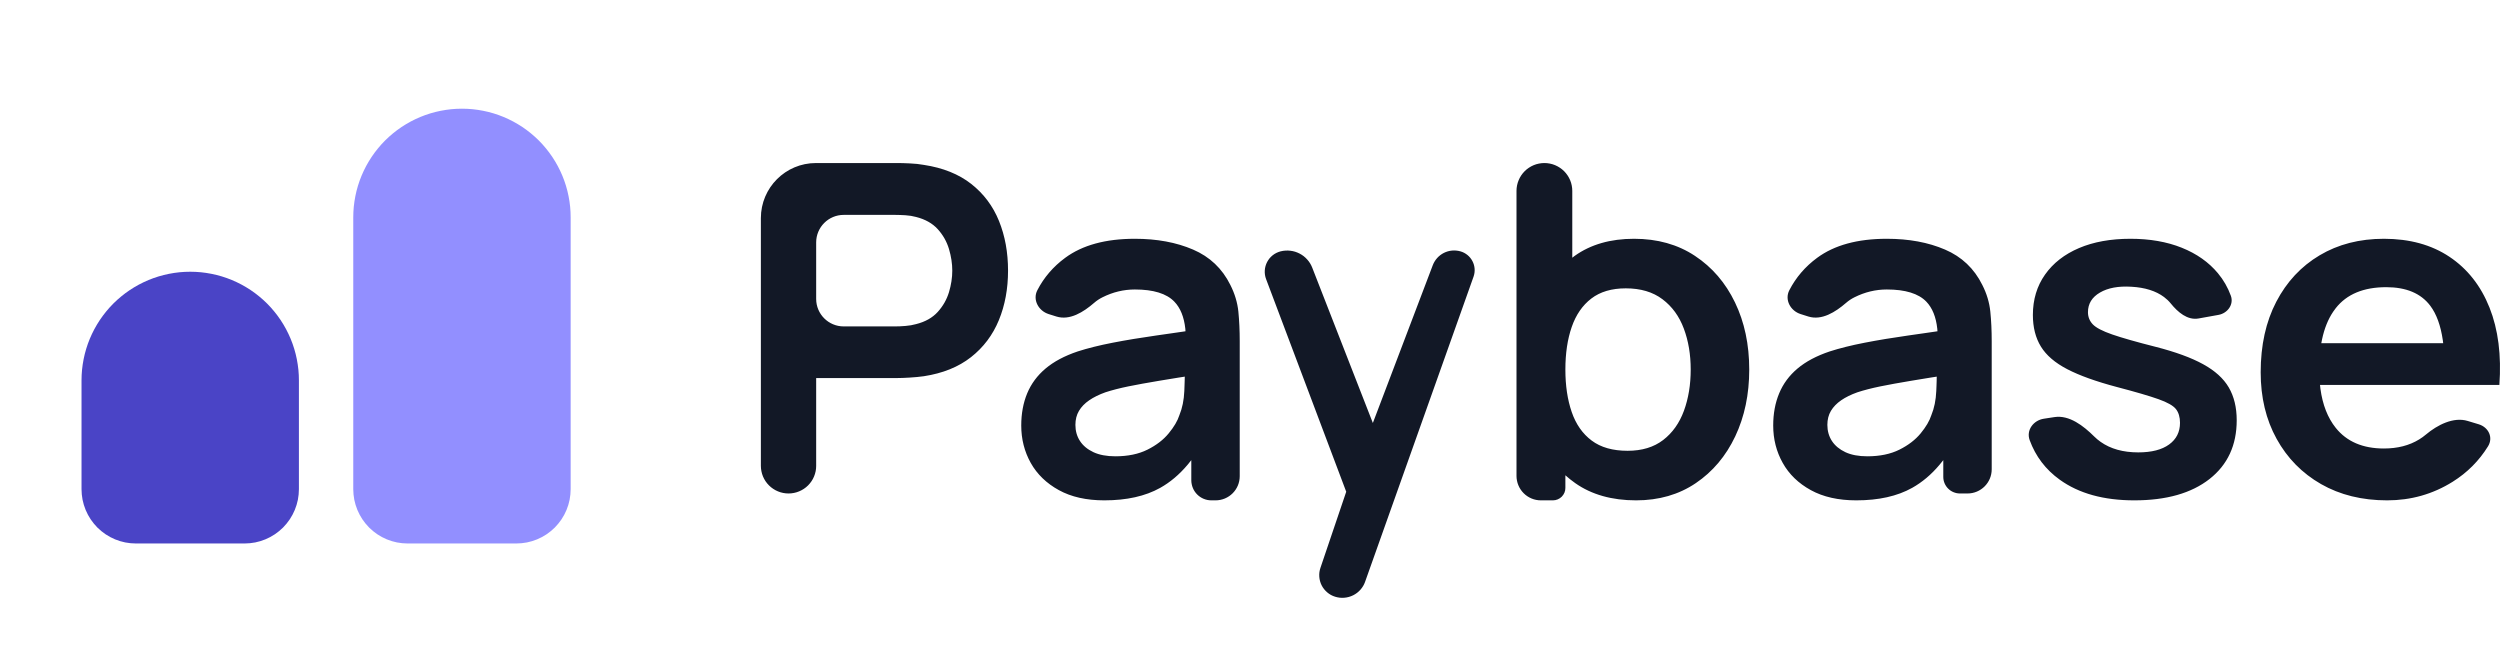 <?xml version="1.0" encoding="utf-8"?>
<svg width="92px" height="24px" viewBox="0 0 92 24" version="1.1" xmlns:xlink="http://www.w3.org/1999/xlink" xmlns="http://www.w3.org/2000/svg">
  <defs>
    <path d="M0 0L24 0L24 24L0 24L0 0Z" id="path_1" />
    <clipPath id="mask_1">
      <use xlink:href="#path_1" />
    </clipPath>
  </defs>
  <g id="Full-Logo">
    <g id="Group" transform="matrix(1 0 0 1 -5.684342E-14 0)">
      <g id="Symbol">
        <path d="M0 0L24 0L24 24L0 24L0 0Z" id="Base" fill="none" fill-rule="evenodd" stroke="none" />
        <g clip-path="url(#mask_1)">
          <path d="M16.999 4L17.001 4Q17.198 4 17.393 4.019Q17.588 4.039 17.781 4.077Q17.974 4.115 18.162 4.172Q18.35 4.229 18.531 4.304Q18.713 4.38 18.886 4.472Q19.059 4.565 19.223 4.674Q19.386 4.783 19.538 4.908Q19.69 5.032 19.829 5.171Q19.968 5.31 20.092 5.462Q20.217 5.614 20.326 5.777Q20.435 5.941 20.528 6.114Q20.62 6.287 20.696 6.469Q20.771 6.65 20.828 6.838Q20.885 7.026 20.923 7.219Q20.962 7.412 20.981 7.607Q21 7.803 21 7.999L21 18.001Q21 18.099 20.99 18.197Q20.981 18.295 20.962 18.391Q20.942 18.487 20.914 18.581Q20.885 18.675 20.848 18.766Q20.81 18.857 20.764 18.943Q20.718 19.03 20.663 19.112Q20.608 19.193 20.546 19.269Q20.484 19.345 20.415 19.415Q20.345 19.484 20.269 19.546Q20.193 19.608 20.112 19.663Q20.03 19.718 19.943 19.764Q19.857 19.81 19.766 19.848Q19.675 19.885 19.581 19.914Q19.487 19.942 19.391 19.962Q19.295 19.981 19.197 19.99Q19.099 20 19.001 20L14.999 20Q14.901 20 14.803 19.99Q14.705 19.981 14.609 19.962Q14.513 19.942 14.419 19.914Q14.325 19.885 14.234 19.848Q14.143 19.81 14.057 19.764Q13.97 19.718 13.888 19.663Q13.807 19.608 13.731 19.546Q13.655 19.484 13.585 19.415Q13.516 19.345 13.454 19.269Q13.391 19.193 13.337 19.112Q13.282 19.03 13.236 18.943Q13.19 18.857 13.152 18.766Q13.115 18.675 13.086 18.581Q13.058 18.487 13.038 18.391Q13.019 18.295 13.01 18.197Q13 18.099 13 18.001L13 7.999Q13 7.803 13.019 7.607Q13.039 7.412 13.077 7.219Q13.115 7.026 13.172 6.838Q13.229 6.65 13.304 6.469Q13.38 6.287 13.472 6.114Q13.565 5.941 13.674 5.777Q13.783 5.614 13.908 5.462Q14.032 5.31 14.171 5.171Q14.31 5.032 14.462 4.908Q14.614 4.783 14.777 4.674Q14.941 4.565 15.114 4.472Q15.287 4.38 15.469 4.304Q15.65 4.229 15.838 4.172Q16.026 4.115 16.219 4.077Q16.412 4.039 16.607 4.019Q16.802 4 16.999 4Z" id="Rectangle" fill="#928FFF" fill-rule="evenodd" stroke="none" />
          <path d="M6.999 10L7.001 10Q7.197 10 7.393 10.019Q7.588 10.039 7.781 10.077Q7.974 10.115 8.162 10.172Q8.35 10.229 8.531 10.304Q8.713 10.38 8.886 10.472Q9.059 10.565 9.223 10.674Q9.386 10.783 9.538 10.908Q9.69 11.032 9.829 11.171Q9.968 11.31 10.092 11.462Q10.217 11.614 10.326 11.777Q10.435 11.941 10.528 12.114Q10.62 12.287 10.696 12.469Q10.771 12.65 10.828 12.838Q10.885 13.026 10.923 13.219Q10.961 13.412 10.981 13.607Q11 13.803 11 13.999L11 18.001Q11 18.099 10.99 18.197Q10.981 18.295 10.962 18.391Q10.942 18.487 10.914 18.581Q10.885 18.675 10.848 18.766Q10.81 18.857 10.764 18.943Q10.718 19.03 10.663 19.112Q10.608 19.193 10.546 19.269Q10.484 19.345 10.415 19.415Q10.345 19.484 10.269 19.546Q10.193 19.608 10.112 19.663Q10.03 19.718 9.943 19.764Q9.857 19.81 9.766 19.848Q9.675 19.885 9.581 19.914Q9.487 19.942 9.391 19.962Q9.295 19.981 9.197 19.99Q9.099 20 9.001 20L4.999 20Q4.901 20 4.803 19.99Q4.705 19.981 4.609 19.962Q4.513 19.942 4.419 19.914Q4.325 19.885 4.234 19.848Q4.143 19.81 4.057 19.764Q3.97 19.718 3.888 19.663Q3.807 19.608 3.731 19.546Q3.655 19.484 3.585 19.415Q3.516 19.345 3.454 19.269Q3.391 19.193 3.337 19.112Q3.282 19.03 3.236 18.943Q3.19 18.857 3.152 18.766Q3.115 18.675 3.086 18.581Q3.058 18.487 3.038 18.391Q3.019 18.295 3.01 18.197Q3 18.099 3 18.001L3 13.999Q3 13.803 3.019 13.607Q3.039 13.412 3.077 13.219Q3.115 13.026 3.172 12.838Q3.229 12.65 3.304 12.469Q3.38 12.287 3.472 12.114Q3.565 11.941 3.674 11.777Q3.783 11.614 3.908 11.462Q4.032 11.31 4.171 11.171Q4.31 11.032 4.462 10.908Q4.614 10.783 4.777 10.674Q4.941 10.565 5.114 10.472Q5.287 10.38 5.469 10.304Q5.65 10.229 5.838 10.172Q6.026 10.115 6.219 10.077Q6.412 10.039 6.607 10.019Q6.803 10 6.999 10Z" id="Rectangle" fill="#4A44C6" fill-rule="evenodd" stroke="none" />
        </g>
      </g>
      <path d="M30.035 17.143C30.035 15.886 30.035 13.912 30.035 13.912C30.035 13.912 33.026 13.912 33.026 13.912C33.138 13.912 33.289 13.907 33.477 13.895C33.666 13.884 33.839 13.867 33.997 13.845C34.695 13.738 35.273 13.504 35.732 13.144C36.191 12.784 36.533 12.329 36.759 11.78C36.984 11.231 37.096 10.625 37.096 9.96C37.096 9.29 36.985 8.681 36.763 8.132C36.541 7.583 36.2 7.129 35.741 6.768C35.282 6.408 34.701 6.175 33.997 6.068C33.839 6.039 33.667 6.021 33.481 6.013C33.296 6.004 33.144 6 33.026 6L30.026 6C28.907 6 28 6.907 28 8.026L28 17.143Q28 17.243 28.02 17.341Q28.039 17.44 28.077 17.532Q28.116 17.625 28.171 17.708Q28.227 17.791 28.298 17.862Q28.369 17.933 28.452 17.988Q28.535 18.044 28.628 18.082Q28.72 18.121 28.818 18.14Q28.917 18.16 29.017 18.16L29.019 18.16Q29.119 18.16 29.217 18.14Q29.315 18.121 29.408 18.082Q29.5 18.044 29.584 17.988Q29.667 17.933 29.738 17.862Q29.808 17.791 29.864 17.708Q29.92 17.625 29.958 17.532Q29.996 17.44 30.016 17.341Q30.035 17.243 30.035 17.143ZM30.035 11L30.035 8.921C30.035 8.362 30.489 7.908 31.048 7.908C31.886 7.908 32.941 7.908 32.941 7.908C33.054 7.908 33.18 7.913 33.321 7.921C33.462 7.93 33.591 7.951 33.71 7.984C34.047 8.069 34.313 8.218 34.508 8.432C34.702 8.646 34.84 8.889 34.922 9.162C35.003 9.435 35.044 9.701 35.044 9.96C35.044 10.219 35.003 10.484 34.922 10.754C34.84 11.024 34.702 11.266 34.508 11.48C34.313 11.694 34.047 11.844 33.71 11.928C33.591 11.962 33.462 11.984 33.321 11.995C33.18 12.007 33.054 12.012 32.941 12.012L31.048 12.012C30.489 12.012 30.035 11.559 30.035 11ZM40.639 18.413C41.461 18.413 42.147 18.26 42.696 17.953C43.062 17.748 43.397 17.466 43.702 17.105C43.702 17.105 43.84 16.933 43.84 16.933L43.84 17.674Q43.84 17.747 43.855 17.818Q43.869 17.89 43.897 17.957Q43.924 18.024 43.965 18.085Q44.005 18.145 44.057 18.197Q44.108 18.248 44.169 18.289Q44.229 18.329 44.297 18.357Q44.364 18.385 44.435 18.399Q44.507 18.413 44.58 18.413L44.732 18.413C45.224 18.413 45.622 18.015 45.622 17.523C45.622 15.886 45.622 12.561 45.622 12.561C45.622 12.167 45.605 11.803 45.572 11.468C45.538 11.133 45.439 10.805 45.276 10.484C44.978 9.882 44.52 9.448 43.904 9.184C43.287 8.919 42.573 8.787 41.763 8.787C40.687 8.787 39.833 9.02 39.199 9.488C38.759 9.812 38.417 10.21 38.174 10.681C37.993 11.033 38.217 11.441 38.593 11.559L38.876 11.648C39.369 11.802 39.872 11.484 40.263 11.146C40.356 11.065 40.459 10.996 40.572 10.94C40.955 10.748 41.352 10.653 41.763 10.653C42.444 10.653 42.928 10.802 43.215 11.1C43.439 11.332 43.573 11.665 43.62 12.098C43.62 12.098 43.626 12.191 43.626 12.191C43.626 12.191 43.138 12.262 43.138 12.262C43.138 12.262 42.552 12.346 42.552 12.346C41.975 12.428 41.44 12.516 40.947 12.612C40.455 12.708 40.025 12.815 39.659 12.933C39.175 13.096 38.781 13.306 38.477 13.562C38.173 13.818 37.948 14.122 37.801 14.474C37.655 14.826 37.582 15.221 37.582 15.66C37.582 16.161 37.699 16.62 37.932 17.037C38.166 17.453 38.511 17.787 38.967 18.037C39.423 18.288 39.98 18.413 40.639 18.413ZM41.045 16.792C40.724 16.792 40.455 16.741 40.238 16.64C40.021 16.538 39.856 16.402 39.744 16.23C39.631 16.059 39.575 15.86 39.575 15.635C39.575 15.438 39.619 15.266 39.706 15.12C39.793 14.973 39.918 14.844 40.082 14.731C40.245 14.619 40.445 14.52 40.681 14.436C40.923 14.357 41.202 14.285 41.518 14.22C41.833 14.156 42.21 14.087 42.649 14.014C42.869 13.977 43.11 13.938 43.374 13.895L43.6 13.86L43.596 14.018C43.594 14.075 43.593 14.134 43.59 14.196L43.583 14.389C43.569 14.724 43.508 15.021 43.401 15.28C43.334 15.489 43.203 15.711 43.008 15.947C42.814 16.184 42.554 16.384 42.227 16.547C41.901 16.71 41.506 16.792 41.045 16.792ZM50.236 21.408L54.226 10.183Q54.25 10.114 54.261 10.04Q54.271 9.967 54.266 9.893Q54.261 9.82 54.241 9.748Q54.221 9.677 54.187 9.612Q54.153 9.546 54.106 9.488Q54.059 9.431 54.002 9.384Q53.945 9.338 53.879 9.303Q53.814 9.269 53.742 9.249L53.741 9.249Q53.665 9.228 53.588 9.221Q53.51 9.214 53.432 9.221Q53.354 9.229 53.279 9.25Q53.204 9.272 53.134 9.307Q53.064 9.342 53.002 9.39Q52.94 9.437 52.888 9.495Q52.836 9.553 52.795 9.62Q52.754 9.687 52.726 9.76L50.521 15.566L48.29 9.849Q48.258 9.766 48.211 9.69Q48.164 9.614 48.104 9.548Q48.044 9.481 47.974 9.426Q47.903 9.372 47.824 9.331Q47.744 9.29 47.659 9.263Q47.573 9.237 47.485 9.227Q47.396 9.216 47.307 9.222Q47.218 9.227 47.131 9.249L47.129 9.249Q47.089 9.259 47.051 9.273Q47.013 9.287 46.976 9.305Q46.939 9.323 46.905 9.344Q46.87 9.366 46.838 9.391Q46.806 9.416 46.777 9.445Q46.748 9.473 46.721 9.504Q46.695 9.536 46.673 9.57Q46.65 9.603 46.631 9.64Q46.612 9.676 46.597 9.714Q46.582 9.751 46.571 9.791Q46.56 9.83 46.553 9.87Q46.546 9.91 46.544 9.951Q46.541 9.992 46.543 10.033Q46.545 10.073 46.551 10.114Q46.557 10.154 46.567 10.193Q46.578 10.233 46.592 10.271L49.541 18.096L48.592 20.898Q48.565 20.977 48.554 21.059Q48.544 21.142 48.55 21.225Q48.556 21.308 48.578 21.388Q48.6 21.469 48.638 21.543Q48.676 21.617 48.728 21.682Q48.78 21.747 48.844 21.801Q48.907 21.855 48.98 21.895Q49.053 21.935 49.133 21.959L49.135 21.96Q49.216 21.985 49.301 21.995Q49.386 22.004 49.471 21.997Q49.556 21.99 49.638 21.967Q49.72 21.944 49.797 21.906Q49.873 21.868 49.941 21.816Q50.008 21.764 50.065 21.7Q50.121 21.636 50.165 21.562Q50.208 21.489 50.236 21.408ZM60.208 18.413C61.047 18.413 61.779 18.202 62.404 17.78C63.029 17.358 63.513 16.783 63.857 16.057C64.2 15.331 64.372 14.512 64.372 13.6C64.372 12.677 64.197 11.853 63.848 11.13C63.499 10.406 63.008 9.835 62.374 9.416C61.741 8.996 60.993 8.787 60.132 8.787C59.265 8.787 58.537 8.996 57.949 9.416C57.949 9.416 57.86 9.484 57.86 9.484L57.86 7.025Q57.86 6.924 57.84 6.825Q57.821 6.726 57.782 6.633Q57.743 6.54 57.687 6.456Q57.631 6.372 57.56 6.3Q57.488 6.229 57.404 6.173Q57.32 6.117 57.227 6.078Q57.134 6.039 57.035 6.02Q56.936 6 56.835 6L56.833 6Q56.732 6 56.633 6.02Q56.534 6.039 56.44 6.078Q56.347 6.117 56.263 6.173Q56.179 6.229 56.108 6.3Q56.036 6.372 55.98 6.456Q55.924 6.54 55.886 6.633Q55.847 6.726 55.827 6.825Q55.807 6.924 55.807 7.025L55.807 17.515Q55.807 17.603 55.825 17.69Q55.842 17.777 55.876 17.858Q55.91 17.94 55.959 18.014Q56.008 18.087 56.071 18.15Q56.133 18.213 56.207 18.262Q56.28 18.311 56.362 18.345Q56.444 18.379 56.531 18.396Q56.617 18.413 56.706 18.413L57.146 18.413Q57.191 18.413 57.236 18.404Q57.28 18.395 57.322 18.378Q57.364 18.361 57.402 18.335Q57.44 18.31 57.472 18.278Q57.504 18.246 57.529 18.208Q57.554 18.171 57.572 18.129Q57.589 18.087 57.598 18.042Q57.606 17.998 57.606 17.953L57.606 17.49C57.606 17.49 57.774 17.633 57.774 17.633C57.774 17.633 57.97 17.78 57.97 17.78C58.572 18.202 59.318 18.413 60.208 18.413ZM59.895 16.589C59.349 16.589 58.909 16.464 58.574 16.213C58.239 15.963 57.994 15.613 57.839 15.162C57.684 14.712 57.606 14.191 57.606 13.6C57.606 13.003 57.684 12.481 57.839 12.034C57.994 11.586 58.234 11.237 58.561 10.986C58.888 10.736 59.31 10.611 59.828 10.611C60.374 10.611 60.825 10.744 61.179 11.012C61.534 11.279 61.796 11.639 61.965 12.093C62.134 12.546 62.218 13.048 62.218 13.6C62.218 14.157 62.135 14.662 61.969 15.116C61.803 15.569 61.548 15.928 61.205 16.192C60.861 16.457 60.425 16.589 59.895 16.589ZM68.311 18.413C69.134 18.413 69.819 18.26 70.368 17.953C70.734 17.748 71.07 17.466 71.374 17.105C71.374 17.105 71.513 16.933 71.513 16.933L71.513 17.547Q71.513 17.608 71.524 17.667Q71.536 17.726 71.559 17.782Q71.582 17.837 71.616 17.888Q71.649 17.938 71.692 17.98Q71.735 18.023 71.785 18.057Q71.835 18.09 71.891 18.113Q71.947 18.136 72.006 18.148Q72.065 18.16 72.125 18.16L72.405 18.16C72.896 18.16 73.295 17.761 73.295 17.27C73.295 15.69 73.295 12.561 73.295 12.561C73.295 12.167 73.278 11.803 73.244 11.468C73.21 11.133 73.112 10.805 72.948 10.484C72.65 9.882 72.192 9.448 71.576 9.184C70.959 8.919 70.246 8.787 69.435 8.787C68.359 8.787 67.505 9.02 66.871 9.488C66.431 9.812 66.09 10.21 65.847 10.681C65.666 11.033 65.889 11.441 66.266 11.559L66.548 11.648C67.041 11.802 67.544 11.484 67.935 11.146C68.028 11.065 68.131 10.996 68.244 10.94C68.627 10.748 69.024 10.653 69.435 10.653C70.116 10.653 70.6 10.802 70.888 11.1C71.111 11.332 71.246 11.665 71.292 12.098C71.292 12.098 71.299 12.191 71.299 12.191C71.299 12.191 70.811 12.262 70.811 12.262C70.811 12.262 70.225 12.346 70.225 12.346C69.647 12.428 69.112 12.516 68.62 12.612C68.127 12.708 67.698 12.815 67.332 12.933C66.847 13.096 66.453 13.306 66.149 13.562C65.845 13.818 65.62 14.122 65.474 14.474C65.327 14.826 65.254 15.221 65.254 15.66C65.254 16.161 65.371 16.62 65.605 17.037C65.838 17.453 66.183 17.787 66.639 18.037C67.095 18.288 67.653 18.413 68.311 18.413ZM68.717 16.792C68.396 16.792 68.127 16.741 67.91 16.64C67.694 16.538 67.529 16.402 67.416 16.23C67.304 16.059 67.247 15.86 67.247 15.635C67.247 15.438 67.291 15.266 67.378 15.12C67.466 14.973 67.591 14.844 67.754 14.731C67.917 14.619 68.117 14.52 68.354 14.436C68.596 14.357 68.875 14.285 69.19 14.22C69.505 14.156 69.882 14.087 70.322 14.014C70.541 13.977 70.783 13.938 71.046 13.895L71.272 13.86L71.269 14.018C71.267 14.075 71.265 14.134 71.263 14.196L71.255 14.389C71.241 14.724 71.18 15.021 71.073 15.28C71.006 15.489 70.875 15.711 70.681 15.947C70.486 16.184 70.226 16.384 69.899 16.547C69.573 16.71 69.179 16.792 68.717 16.792ZM78.544 18.413C79.72 18.413 80.642 18.151 81.31 17.628C81.977 17.104 82.311 16.384 82.311 15.466C82.311 14.993 82.213 14.591 82.019 14.258C81.825 13.926 81.51 13.641 81.073 13.402C80.637 13.162 80.055 12.95 79.329 12.764C78.62 12.584 78.086 12.432 77.728 12.308C77.371 12.184 77.133 12.06 77.015 11.936C76.897 11.812 76.837 11.663 76.837 11.489C76.837 11.179 76.984 10.938 77.277 10.767C77.57 10.595 77.955 10.523 78.434 10.552C78.935 10.58 79.336 10.706 79.637 10.931C79.731 11.002 79.813 11.079 79.882 11.165C80.144 11.488 80.497 11.793 80.906 11.72L81.64 11.588C81.973 11.529 82.211 11.205 82.096 10.886C81.986 10.582 81.827 10.304 81.618 10.053C81.28 9.648 80.837 9.336 80.288 9.116C79.739 8.896 79.109 8.787 78.4 8.787C77.674 8.787 77.043 8.901 76.508 9.129C75.973 9.357 75.556 9.682 75.258 10.104C74.96 10.526 74.81 11.022 74.81 11.59C74.81 12.046 74.909 12.435 75.106 12.755C75.303 13.076 75.627 13.354 76.077 13.587C76.528 13.821 77.136 14.039 77.902 14.242C78.589 14.422 79.098 14.571 79.43 14.689C79.763 14.807 79.978 14.93 80.076 15.056C80.175 15.183 80.224 15.351 80.224 15.559C80.224 15.897 80.091 16.163 79.823 16.357C79.556 16.551 79.177 16.648 78.687 16.648C78.13 16.648 77.668 16.519 77.302 16.26C77.216 16.199 77.138 16.134 77.067 16.063C76.674 15.673 76.15 15.264 75.603 15.349L75.212 15.409C74.827 15.469 74.558 15.833 74.692 16.198C74.911 16.795 75.28 17.28 75.799 17.653C76.502 18.16 77.417 18.413 78.544 18.413ZM91.977 14.166C92.055 13.073 91.934 12.125 91.614 11.32C91.293 10.515 90.801 9.891 90.14 9.45C89.478 9.008 88.674 8.787 87.728 8.787C86.833 8.787 86.045 8.989 85.363 9.395C84.682 9.8 84.15 10.37 83.767 11.105C83.384 11.839 83.193 12.705 83.193 13.701C83.193 14.624 83.388 15.441 83.78 16.15C84.171 16.859 84.716 17.414 85.414 17.814C86.112 18.213 86.923 18.413 87.847 18.413C88.725 18.413 89.529 18.185 90.258 17.729C90.795 17.393 91.228 16.959 91.559 16.425C91.76 16.101 91.58 15.723 91.215 15.613L90.811 15.491C90.289 15.332 89.695 15.638 89.277 15.989C89.198 16.056 89.114 16.117 89.025 16.171C88.662 16.394 88.229 16.505 87.728 16.505C86.951 16.505 86.36 16.251 85.955 15.745C85.66 15.376 85.472 14.898 85.392 14.309C85.392 14.309 85.376 14.166 85.376 14.166C85.376 14.166 90.98 14.166 90.98 14.166C90.98 14.166 91.977 14.166 91.977 14.166ZM89.909 12.629L85.424 12.629L85.452 12.485C85.537 12.089 85.672 11.752 85.858 11.475L85.955 11.341C86.36 10.826 86.979 10.568 87.813 10.568C88.55 10.568 89.091 10.796 89.434 11.252C89.663 11.556 89.817 11.979 89.896 12.521L89.909 12.629Z" id="Paybase" fill="#121826" fill-rule="evenodd" stroke="none" />
    </g>
  </g>
</svg>